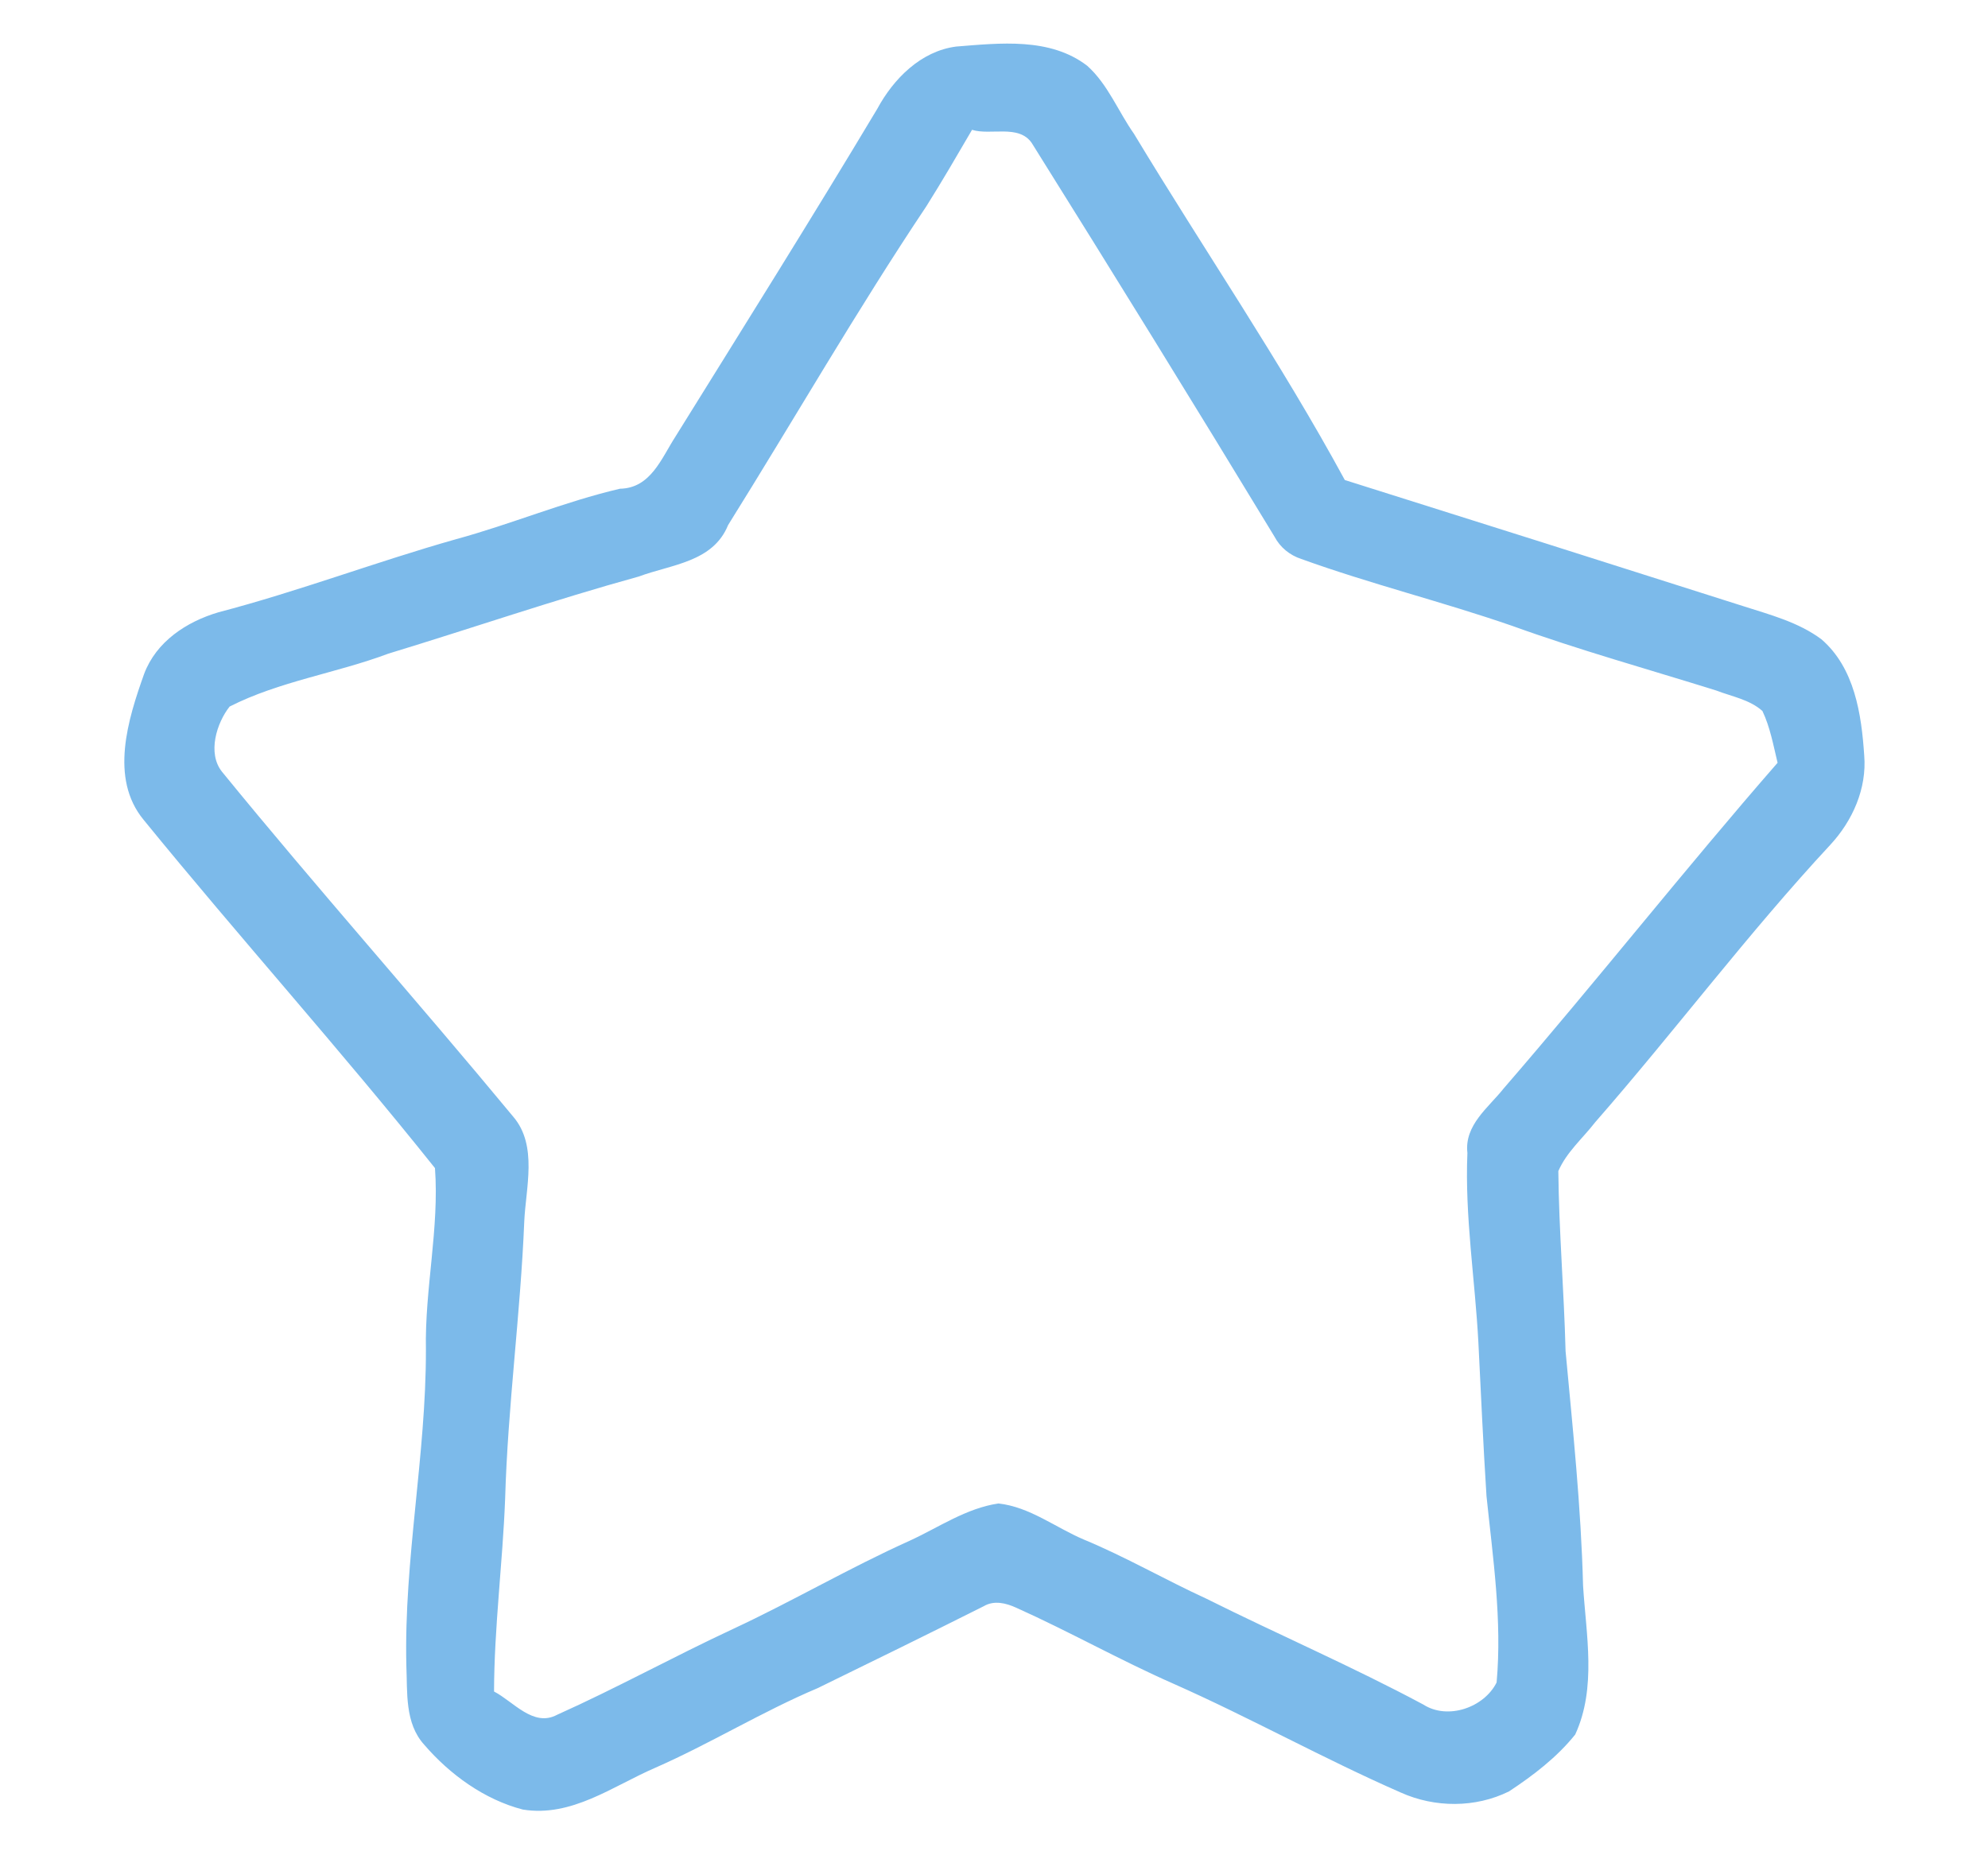 <?xml version="1.0" encoding="UTF-8" ?>
<!DOCTYPE svg PUBLIC "-//W3C//DTD SVG 1.1//EN" "http://www.w3.org/Graphics/SVG/1.1/DTD/svg11.dtd">
<svg width="450pt" height="420pt" viewBox="0 0 450 420" version="1.1" xmlns="http://www.w3.org/2000/svg">
<g id="#7cbaeaff">
<path fill="#7cbaea" opacity="1.00" d=" M 216.43 10.54 C 226.32 9.76 237.67 8.42 246.10 14.89 C 250.79 19.10 253.11 25.22 256.68 30.28 C 272.48 56.47 289.80 81.77 304.41 108.67 C 334.47 118.12 364.50 127.64 394.53 137.20 C 400.63 139.16 407.07 140.83 412.29 144.72 C 419.81 151.21 421.36 161.68 421.98 170.99 C 422.61 178.52 419.32 185.85 414.29 191.27 C 395.60 211.38 379.14 233.40 361.08 254.06 C 358.27 257.69 354.58 260.84 352.74 265.12 C 352.88 278.70 354.03 292.28 354.38 305.87 C 356.02 323.55 357.89 341.21 358.34 358.97 C 359.03 370.09 361.44 382.09 356.56 392.67 C 352.42 397.83 347.08 401.91 341.58 405.54 C 333.98 409.30 324.80 409.27 317.08 405.80 C 299.65 398.17 283.01 388.87 265.61 381.16 C 253.55 375.85 242.06 369.36 230.05 363.97 C 227.74 362.91 225.03 362.23 222.69 363.61 C 210.21 369.87 197.67 376.03 185.12 382.15 C 172.48 387.49 160.78 394.73 148.22 400.24 C 138.68 404.37 129.37 411.45 118.34 409.65 C 109.63 407.39 101.82 401.71 96.03 394.98 C 91.58 390.09 92.25 383.08 91.98 377.02 C 91.42 353.08 96.45 329.48 96.41 305.56 C 96.13 291.82 99.46 278.06 98.46 264.44 C 77.08 237.65 54.14 212.14 32.49 185.57 C 24.75 176.16 28.99 162.78 32.61 152.60 C 35.35 145.24 42.23 140.74 49.45 138.61 C 67.59 133.87 85.14 127.18 103.18 122.08 C 115.70 118.67 127.68 113.60 140.33 110.64 C 147.31 110.52 149.72 103.74 152.91 98.81 C 168.23 74.15 183.66 49.56 198.57 24.65 C 202.25 17.83 208.45 11.57 216.43 10.54 M 220.03 29.39 C 216.64 35.20 213.26 41.02 209.68 46.71 C 193.93 70.26 179.81 94.84 164.81 118.87 C 161.39 127.28 151.97 127.77 144.61 130.51 C 125.55 135.77 106.84 142.21 87.92 147.97 C 76.10 152.40 63.26 154.22 51.98 159.95 C 49.07 163.62 46.87 170.48 50.25 174.71 C 71.79 201.12 94.47 226.57 116.20 252.83 C 121.76 259.35 119.00 268.95 118.67 276.56 C 117.81 297.52 114.94 318.34 114.34 339.32 C 113.78 353.88 111.87 368.35 111.83 382.93 C 116.22 385.20 120.72 391.08 126.10 388.20 C 139.57 382.16 152.52 375.01 165.90 368.78 C 179.41 362.49 192.27 354.93 205.86 348.82 C 212.46 345.80 218.71 341.42 226.01 340.36 C 233.06 341.13 238.88 345.78 245.27 348.50 C 254.78 352.44 263.71 357.62 273.06 361.91 C 289.36 370.05 306.11 377.27 322.18 385.88 C 327.72 389.44 335.95 386.55 338.77 380.88 C 340.04 366.80 337.93 352.67 336.48 338.68 C 335.74 327.13 335.23 315.58 334.65 304.03 C 333.90 289.68 331.55 275.41 332.16 261.01 C 331.43 254.68 336.95 250.73 340.39 246.38 C 361.40 222.10 381.27 196.88 402.37 172.68 C 401.42 168.75 400.69 164.63 398.94 160.96 C 396.07 158.37 391.97 157.67 388.49 156.32 C 373.08 151.50 357.51 147.18 342.31 141.69 C 326.53 136.22 310.26 132.22 294.55 126.54 C 291.95 125.69 289.76 123.91 288.49 121.48 C 270.39 91.64 252.04 61.93 233.53 32.35 C 230.57 28.10 224.23 30.71 220.03 29.39 Z" />
</g>
</svg>
